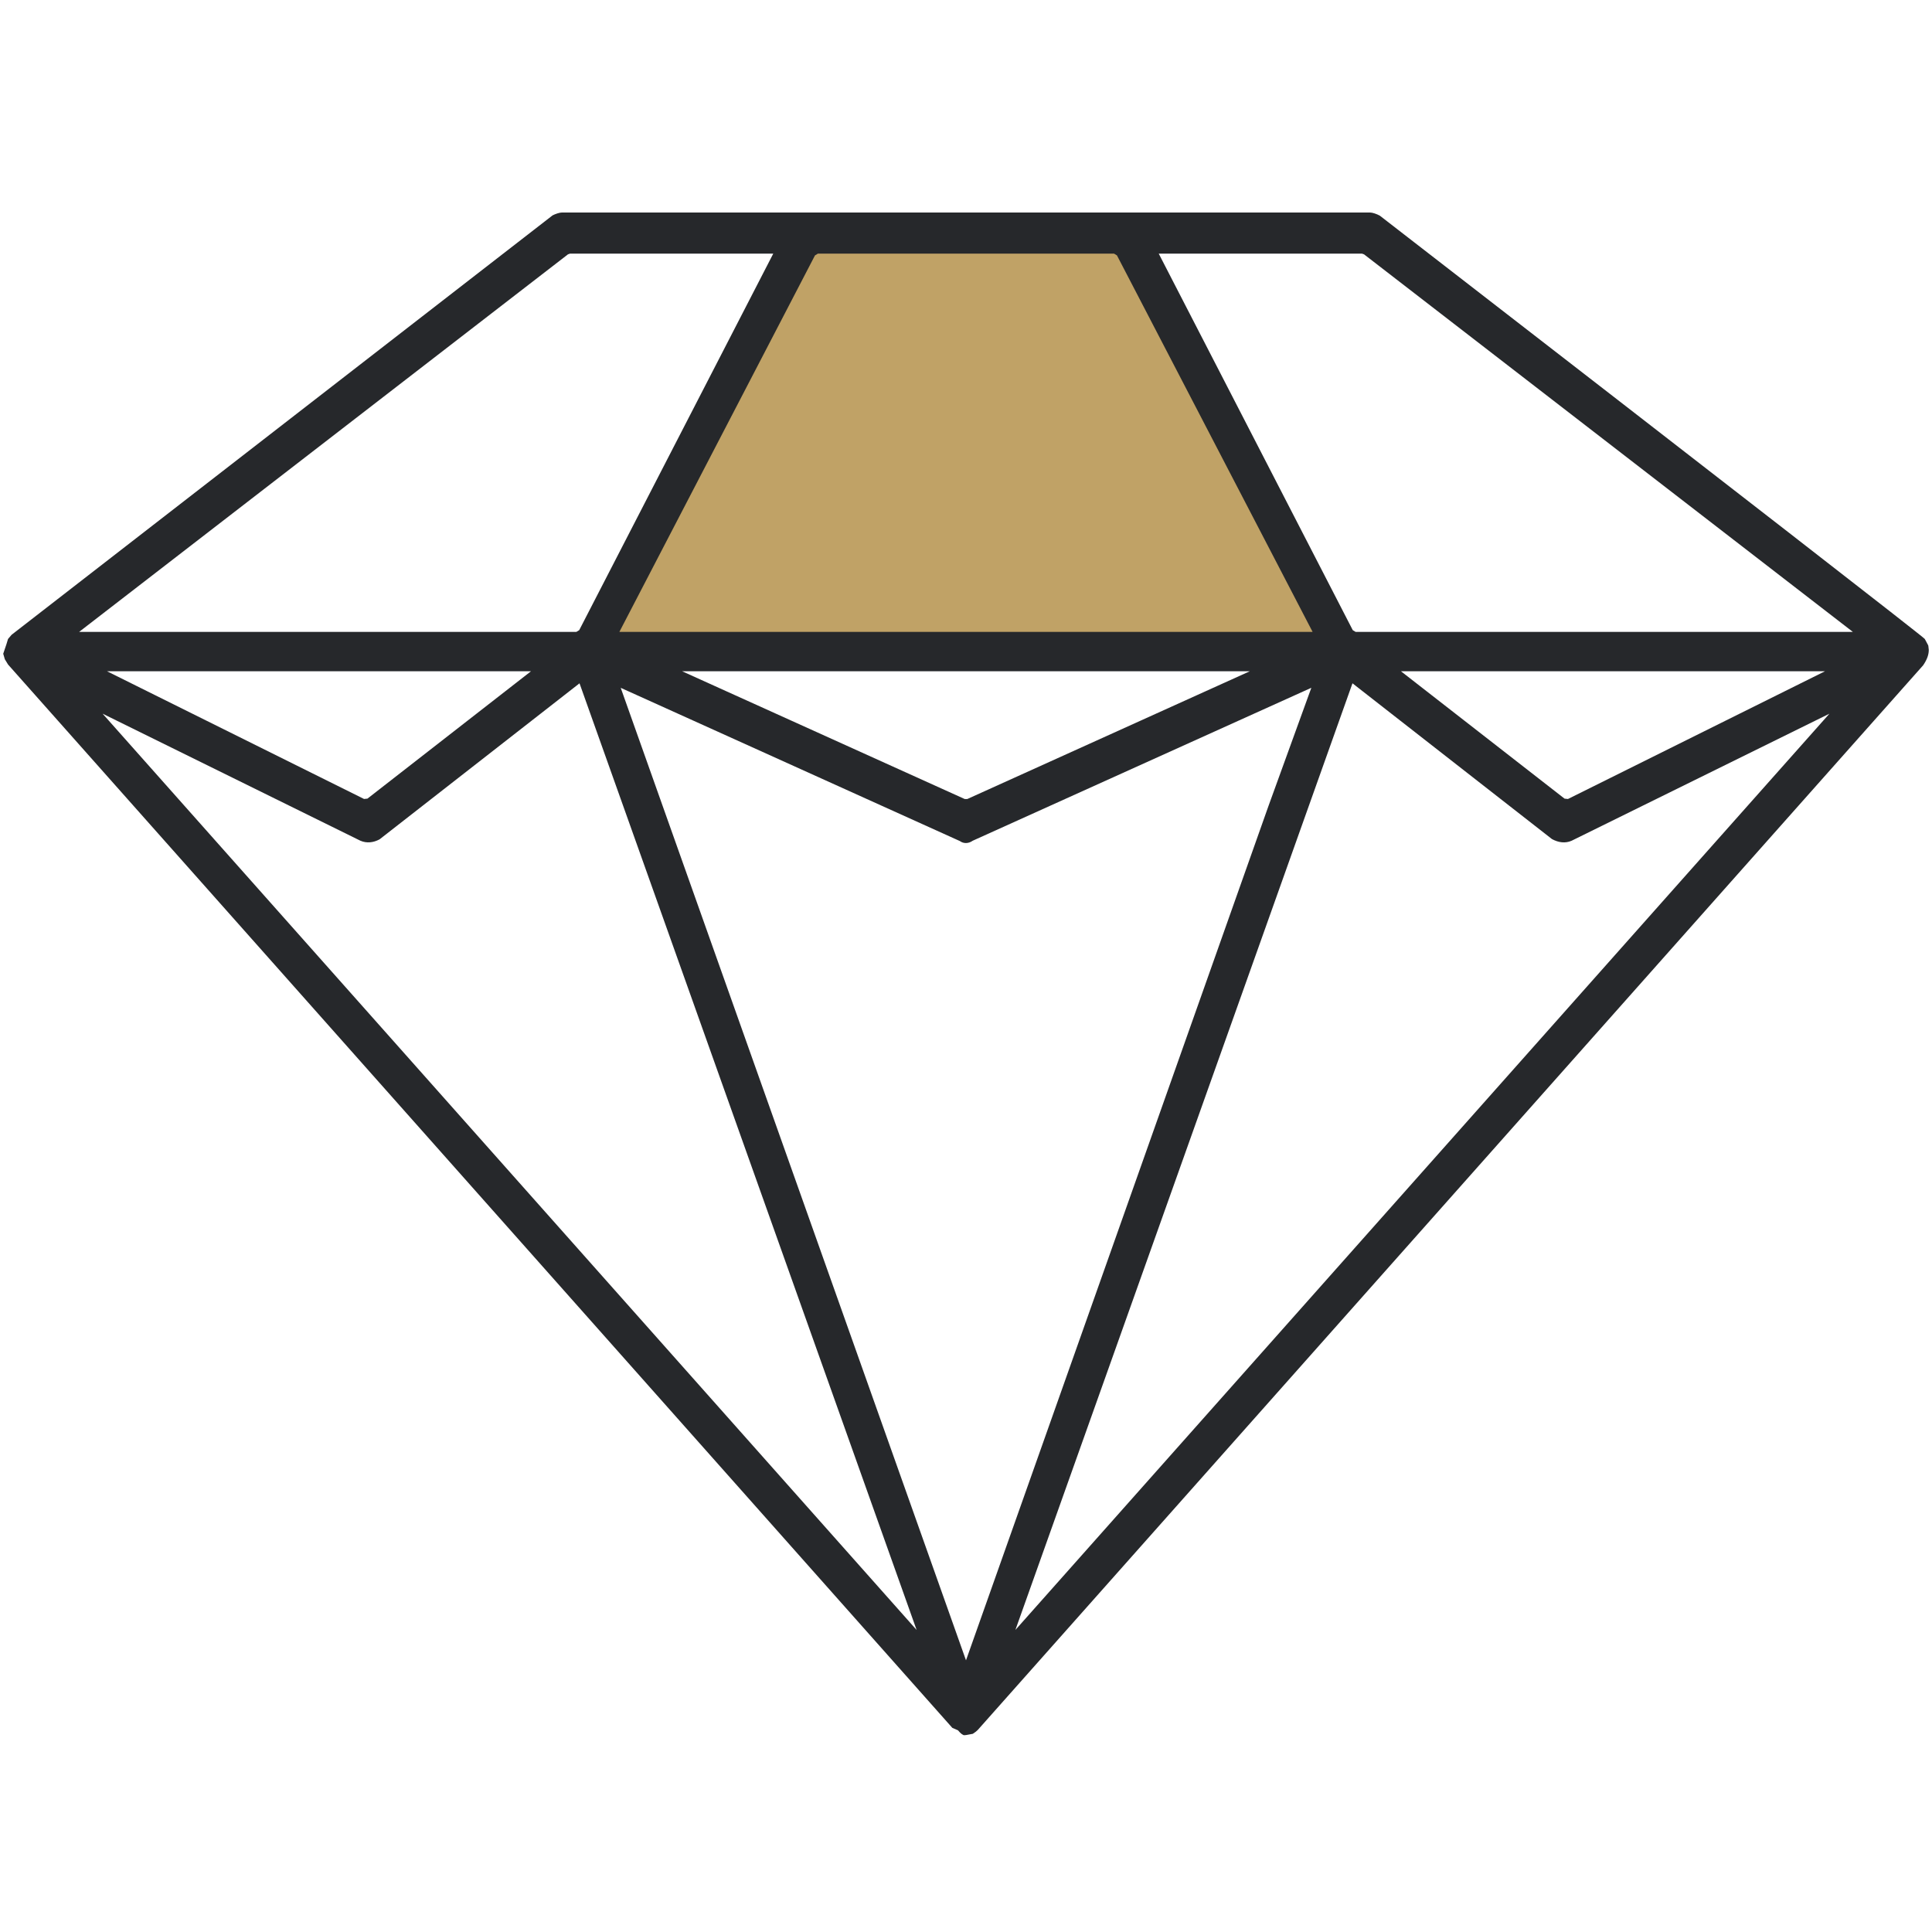 <svg xmlns="http://www.w3.org/2000/svg" width="120" height="120" viewBox="0 0 120 120">
    <g fill="none" fill-rule="evenodd">
        <path fill="#26282B" fill-rule="nonzero" d="M85.702 13.394c-.198-.108-.46-.194-.604-.194h-50.2c-.14 0-.403.086-.577.177L.723 39.425l-.225.263-.1.33-.198.587.1.342.202.33L59.15 107.32l.352.153c.187.218.24.24.345.297.037.02.229-.007.577-.08.133-.083.242-.17.326-.26l58.702-66.109c.261-.388.348-.676.348-.96-.02-.247-.035-.286-.048-.3-.135-.262-.167-.306-.202-.375-.05-.1-11.333-8.864-33.848-26.292zM35.4 15.755h12.628L35.976 39.14l-.178.108H4.914l30.364-23.451.122-.042zm49.2 0l.122.042 30.362 23.451H84.2l-.178-.108-12.05-23.385H84.6zM32.98 41.694l-10.157 7.91-.212.021-15.963-7.931h26.333zm44.646 0l-17.544 7.934h-.164L42.37 41.694h35.255zm35.726 0l-15.963 7.933-.212-.022-10.16-7.911h26.335zM56.933 101.24L6.372 44.327l.916.452 15.092 7.437c.392.172.816.123 1.197-.084l12.418-9.69 20.938 58.798zm27.29-58.628l12.171 9.504c.41.224.833.273 1.218.106l16.016-7.893-50.561 56.911 20.938-58.799.218.17zm-45.24.304l20.635 9.323c.23.168.534.168.8-.02L81.45 42.72l-.162.445-2.5 6.894L60 103.126 38.554 42.722l.428.194z"/>
        <path fill="#C0A266" d="M50.798 15.755h18.4l.178.108 12.152 23.385H38.47l12.15-23.385z"/>
    </g>
</svg>
